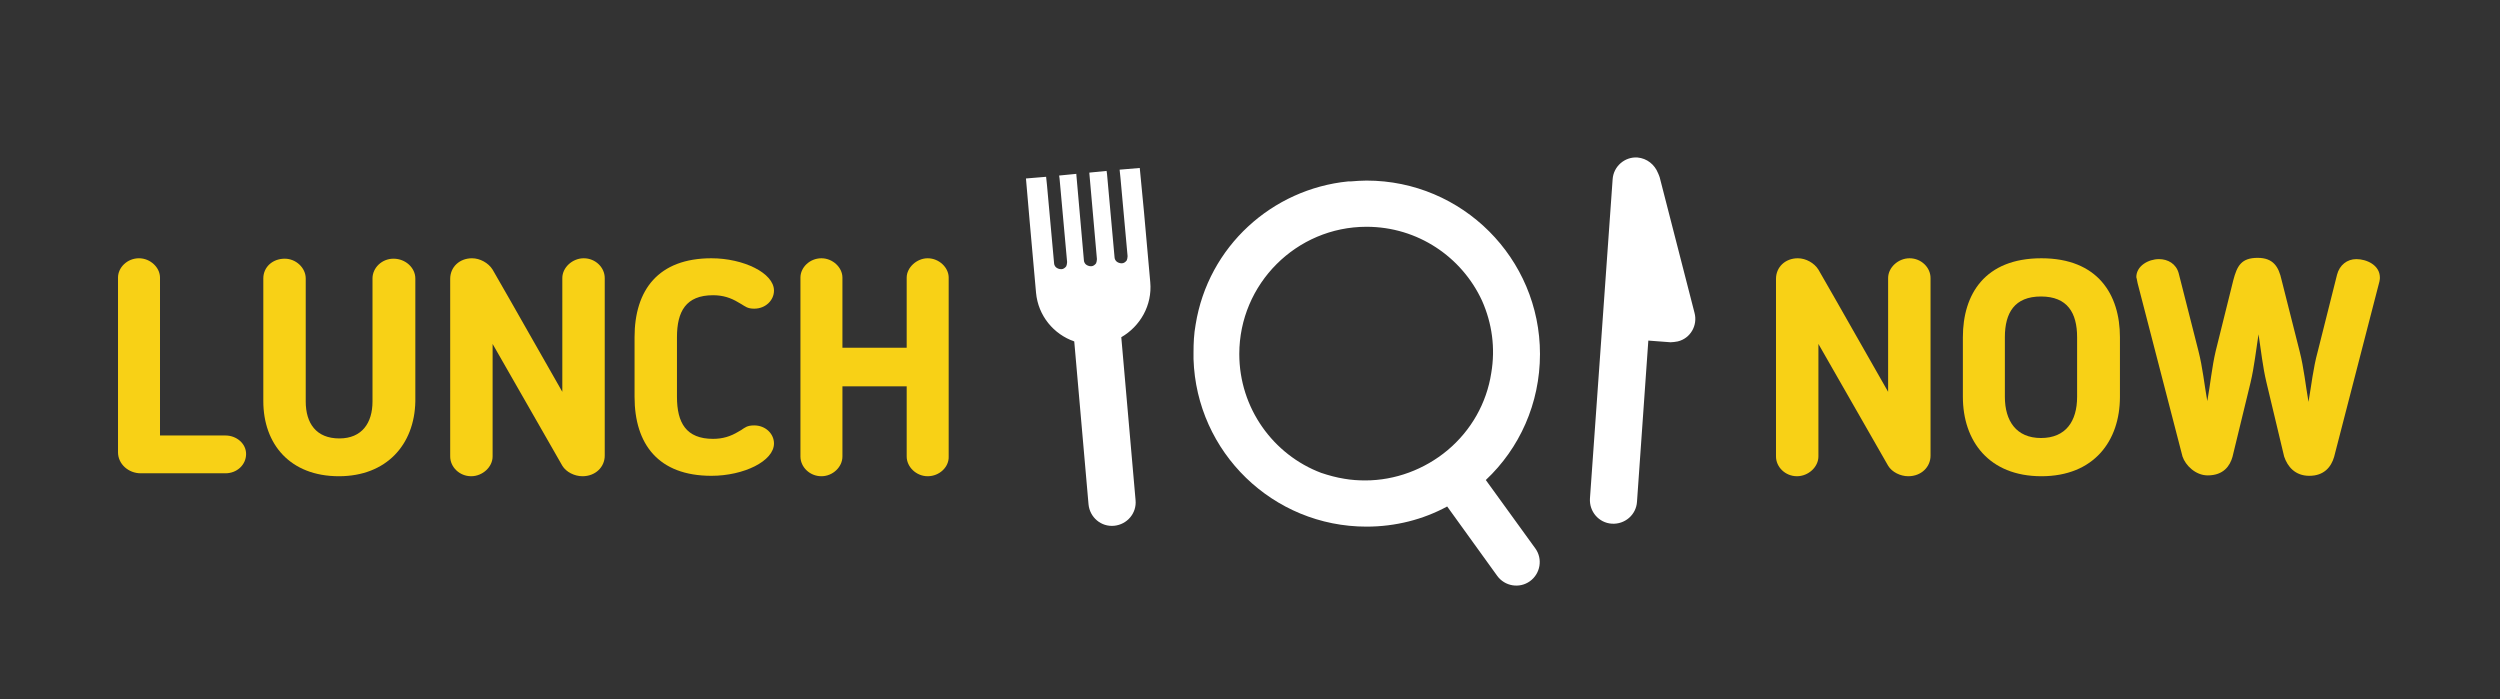 <?xml version="1.0" encoding="utf-8"?>
<!-- Generator: Adobe Illustrator 21.1.0, SVG Export Plug-In . SVG Version: 6.00 Build 0)  -->
<svg version="1.1" id="Vrstva_1" xmlns="http://www.w3.org/2000/svg" xmlns:xlink="http://www.w3.org/1999/xlink" x="0px" y="0px"
	 viewBox="0 0 595.3 166.5" style="enable-background:new 0 0 595.3 166.5;" xml:space="preserve">
<rect x="0" y="0" width="595.3" height="166.5" fill="#333333" stroke="none"/>
<style type="text/css">
	.st0{fill:#AFAFAF;}
	.st1{fill:#F9BC14;}
	.st2{fill:#7F2D12;}
	.st3{fill:#FFFFFF;}
	.st4{fill:#F8D116;}
</style>
<path class="st3" d="M389.9,37.5c2.3,0.2,4.1,1.7,4.9,3.7c0.1,0.3,0.3,0.6,0.4,1l8.3,32.3c0.8,3-1,6.1-4,6.8
	c-0.6,0.1-1.2,0.2-1.7,0.2l0,0l-5.3-0.4l-2.7,38.4c-0.2,3.1-2.9,5.4-6,5.2c-3.1-0.2-5.4-2.9-5.2-6l5.4-76
	C384.2,39.6,386.9,37.3,389.9,37.5z"/>
<path class="st3" d="M266.6,40.4l0.2,1.9l1.7,18.7c0,0.4-0.1,0.7-0.2,1c-0.3,0.4-0.7,0.7-1.2,0.7c-0.5,0-1-0.2-1.3-0.5
	c-0.2-0.2-0.4-0.6-0.4-0.9l-1.8-19.9l-0.1-0.7l-4.1,0.4l0,0l0,0.2l1.8,20.4c0,0.4-0.1,0.7-0.2,1c-0.3,0.4-0.7,0.7-1.2,0.7
	c-0.5,0-1-0.2-1.3-0.5c-0.2-0.2-0.4-0.6-0.4-0.9l-1.8-20.4l0-0.2l0,0l-4.1,0.4l0.1,0.7l1.8,19.9c0,0.4-0.1,0.7-0.2,1
	c-0.3,0.4-0.7,0.7-1.2,0.7s-1-0.2-1.3-0.5c-0.2-0.2-0.4-0.6-0.4-0.9l-1.7-18.7l-0.2-1.9l-4.8,0.4l0.9,10.4l1,11.2l0.5,5.6
	c0.5,5.5,4.2,9.9,9.1,11.6l3.4,38.8c0.3,3.1,3,5.4,6.1,5.1c3.1-0.3,5.4-3,5.1-6.1l-3.4-38.8c4.5-2.6,7.4-7.6,6.9-13.1l-0.5-5.6
	l-1-11.2L271.4,40L266.6,40.4z"/>
<g>
	<path class="st4" d="M53.7,112.7H33.5c-2.9,0-5.4-2.2-5.4-5V66.1c0-2.4,2.2-4.6,5-4.6c2.7,0,5,2.2,5,4.6v37.6h15.6
		c2.6,0,4.9,1.9,4.9,4.4C58.6,110.7,56.4,112.7,53.7,112.7z"/>
	<path class="st4" d="M80.7,113.4c-11.6,0-18-7.6-18-17.9V66.3c0-2.7,2.2-4.7,5.1-4.7c2.7,0,5,2.2,5,4.7v29.3c0,5.2,2.5,8.8,8,8.8
		c5.4,0,7.9-3.7,7.9-8.8V66.3c0-2.5,2.2-4.7,5-4.7c2.9,0,5.2,2.2,5.2,4.7v29.3C98.7,105.9,92,113.4,80.7,113.4z"/>
	<path class="st4" d="M133.9,110.9l-16.6-29v26.8c0,2.5-2.4,4.7-5.1,4.7c-2.8,0-5-2.2-5-4.7V66.4c0-2.8,2.2-4.9,5.2-4.9
		c1.9,0,3.9,1.1,4.9,2.7c6.4,11.1,10,17.6,16.6,29.1V66.2c0-2.5,2.4-4.7,5.1-4.7c2.8,0,5,2.2,5,4.7v42.3c0,2.7-2.2,4.9-5.3,4.9
		C136.8,113.4,134.8,112.4,133.9,110.9z"/>
	<path class="st4" d="M161.2,94.5c0,6.2,2.2,10,8.6,10c2.3,0,4.2-0.6,6-1.7l0.7-0.4c0.9-0.6,1.4-1.1,3.1-1.1c2.7,0,4.7,2,4.7,4.3
		c0,4.2-7.2,7.7-14.9,7.7c-12.6,0-18.3-7.5-18.3-18.8V80.3c0-11.3,5.7-18.8,18.3-18.8c7.6,0,14.9,3.5,14.9,7.7c0,2.3-2,4.3-4.7,4.3
		c-1.6,0-2.1-0.5-3.1-1.1l-0.7-0.4c-1.8-1.1-3.7-1.7-6-1.7c-6.5,0-8.6,3.9-8.6,10V94.5z"/>
	<path class="st4" d="M220.9,113.4c-2.7,0-5-2.2-5-4.7V92h-15.3v16.7c0,2.5-2.3,4.7-5,4.7c-2.8,0-5-2.2-5-4.7V66.1
		c0-2.4,2.2-4.6,5-4.6c2.7,0,5,2.2,5,4.6v16.7h15.3V66.1c0-2.4,2.4-4.6,5-4.6c2.7,0,5,2.2,5,4.6v42.6
		C226,111.2,223.7,113.4,220.9,113.4z"/>
</g>
<g>
	<path class="st4" d="M449.6,110.9l-16.6-29v26.8c0,2.5-2.4,4.7-5.1,4.7c-2.8,0-5-2.2-5-4.7V66.4c0-2.8,2.2-4.9,5.2-4.9
		c1.9,0,3.9,1.1,4.9,2.7c6.4,11.1,10,17.6,16.6,29.1V66.2c0-2.5,2.4-4.7,5.1-4.7c2.8,0,5,2.2,5,4.7v42.3c0,2.7-2.2,4.9-5.3,4.9
		C452.5,113.4,450.5,112.4,449.6,110.9z"/>
	<path class="st4" d="M467.4,94.5V80.3c0-10.2,5.2-18.8,18.7-18.8c13.4,0,18.7,8.6,18.7,18.8v14.2c0,10.5-6.2,18.9-18.7,18.9
		C473.6,113.4,467.4,105,467.4,94.5z M477.4,80.3v14.2c0,5.7,2.7,9.8,8.6,9.8c5.9,0,8.6-4,8.6-9.8V80.3c0-5.8-2.3-9.7-8.6-9.7
		C479.7,70.6,477.4,74.5,477.4,80.3z"/>
	<path class="st4" d="M547.6,83.7c1,3.9,1.4,8,2.1,12c0.7-4,1.1-8,2.2-12l4.6-18.3c0.6-2.3,2.4-3.7,4.6-3.7c2.4,0,5.6,1.4,5.6,4.4
		c0,0.1,0,0.5-0.1,0.9l-10.8,41.8c-0.7,2.4-2.4,4.5-5.9,4.5c-3.4,0-5.2-2.2-6-4.6l-4.2-17.6c-0.9-3.7-1.3-7.7-1.9-11.5
		c-0.6,3.8-1,7.7-1.9,11.5l-4.3,17.7c-0.6,2.1-2.1,4.4-5.9,4.4c-2.9,0-5.3-2.4-6-4.5L509,67.4c-0.1-0.7-0.3-1.4-0.3-1.4
		c0-2.7,2.9-4.3,5.4-4.3c2.1,0,4.1,1.1,4.7,3.4l4.7,18.5c1,3.9,1.4,8,2.1,11.9c0.7-3.8,1.1-8.1,2-11.9l4.2-16.9
		c0.9-3.4,1.9-5.3,5.8-5.3c3.7,0,5,2.1,5.7,5.3L547.6,83.7z"/>
</g>
<path class="st3" d="M353.8,114.3c8-7.5,12.9-18.2,12.9-30c0-22.8-18.5-41.3-41.3-41.3c-1.3,0-2.5,0.1-3.8,0.2c-0.1,0-0.2,0-0.4,0
	c-0.1,0-0.2,0-0.2,0c-18,1.8-33.3,15.4-36.3,34.1c-0.4,2.2-0.5,4.4-0.5,6.6c0,0.1,0,0.2,0,0.3c0,0.4,0,0.8,0,1.2c0,0,0,0.1,0,0.1
	c0.7,22.2,18.9,39.9,41.2,39.9c6.9,0,13.5-1.7,19.2-4.8l11.9,16.5c1.8,2.5,5.3,3.1,7.8,1.3h0c2.5-1.8,3.1-5.3,1.3-7.8L353.8,114.3z
	 M344.7,107.2c-5.5,4.6-12.5,7.2-19.6,7.2c-1.6,0-3.3-0.1-5-0.4c-1.9-0.3-3.7-0.8-5.5-1.4c-11.4-4.3-19.5-15.4-19.5-28.3
	c0-16.7,13.6-30.3,30.3-30.3c12.2,0,22.7,7.2,27.5,17.6c2.4,5.4,3.2,11.3,2.2,17.2C354,96,350.3,102.5,344.7,107.2z"/>
</svg>
